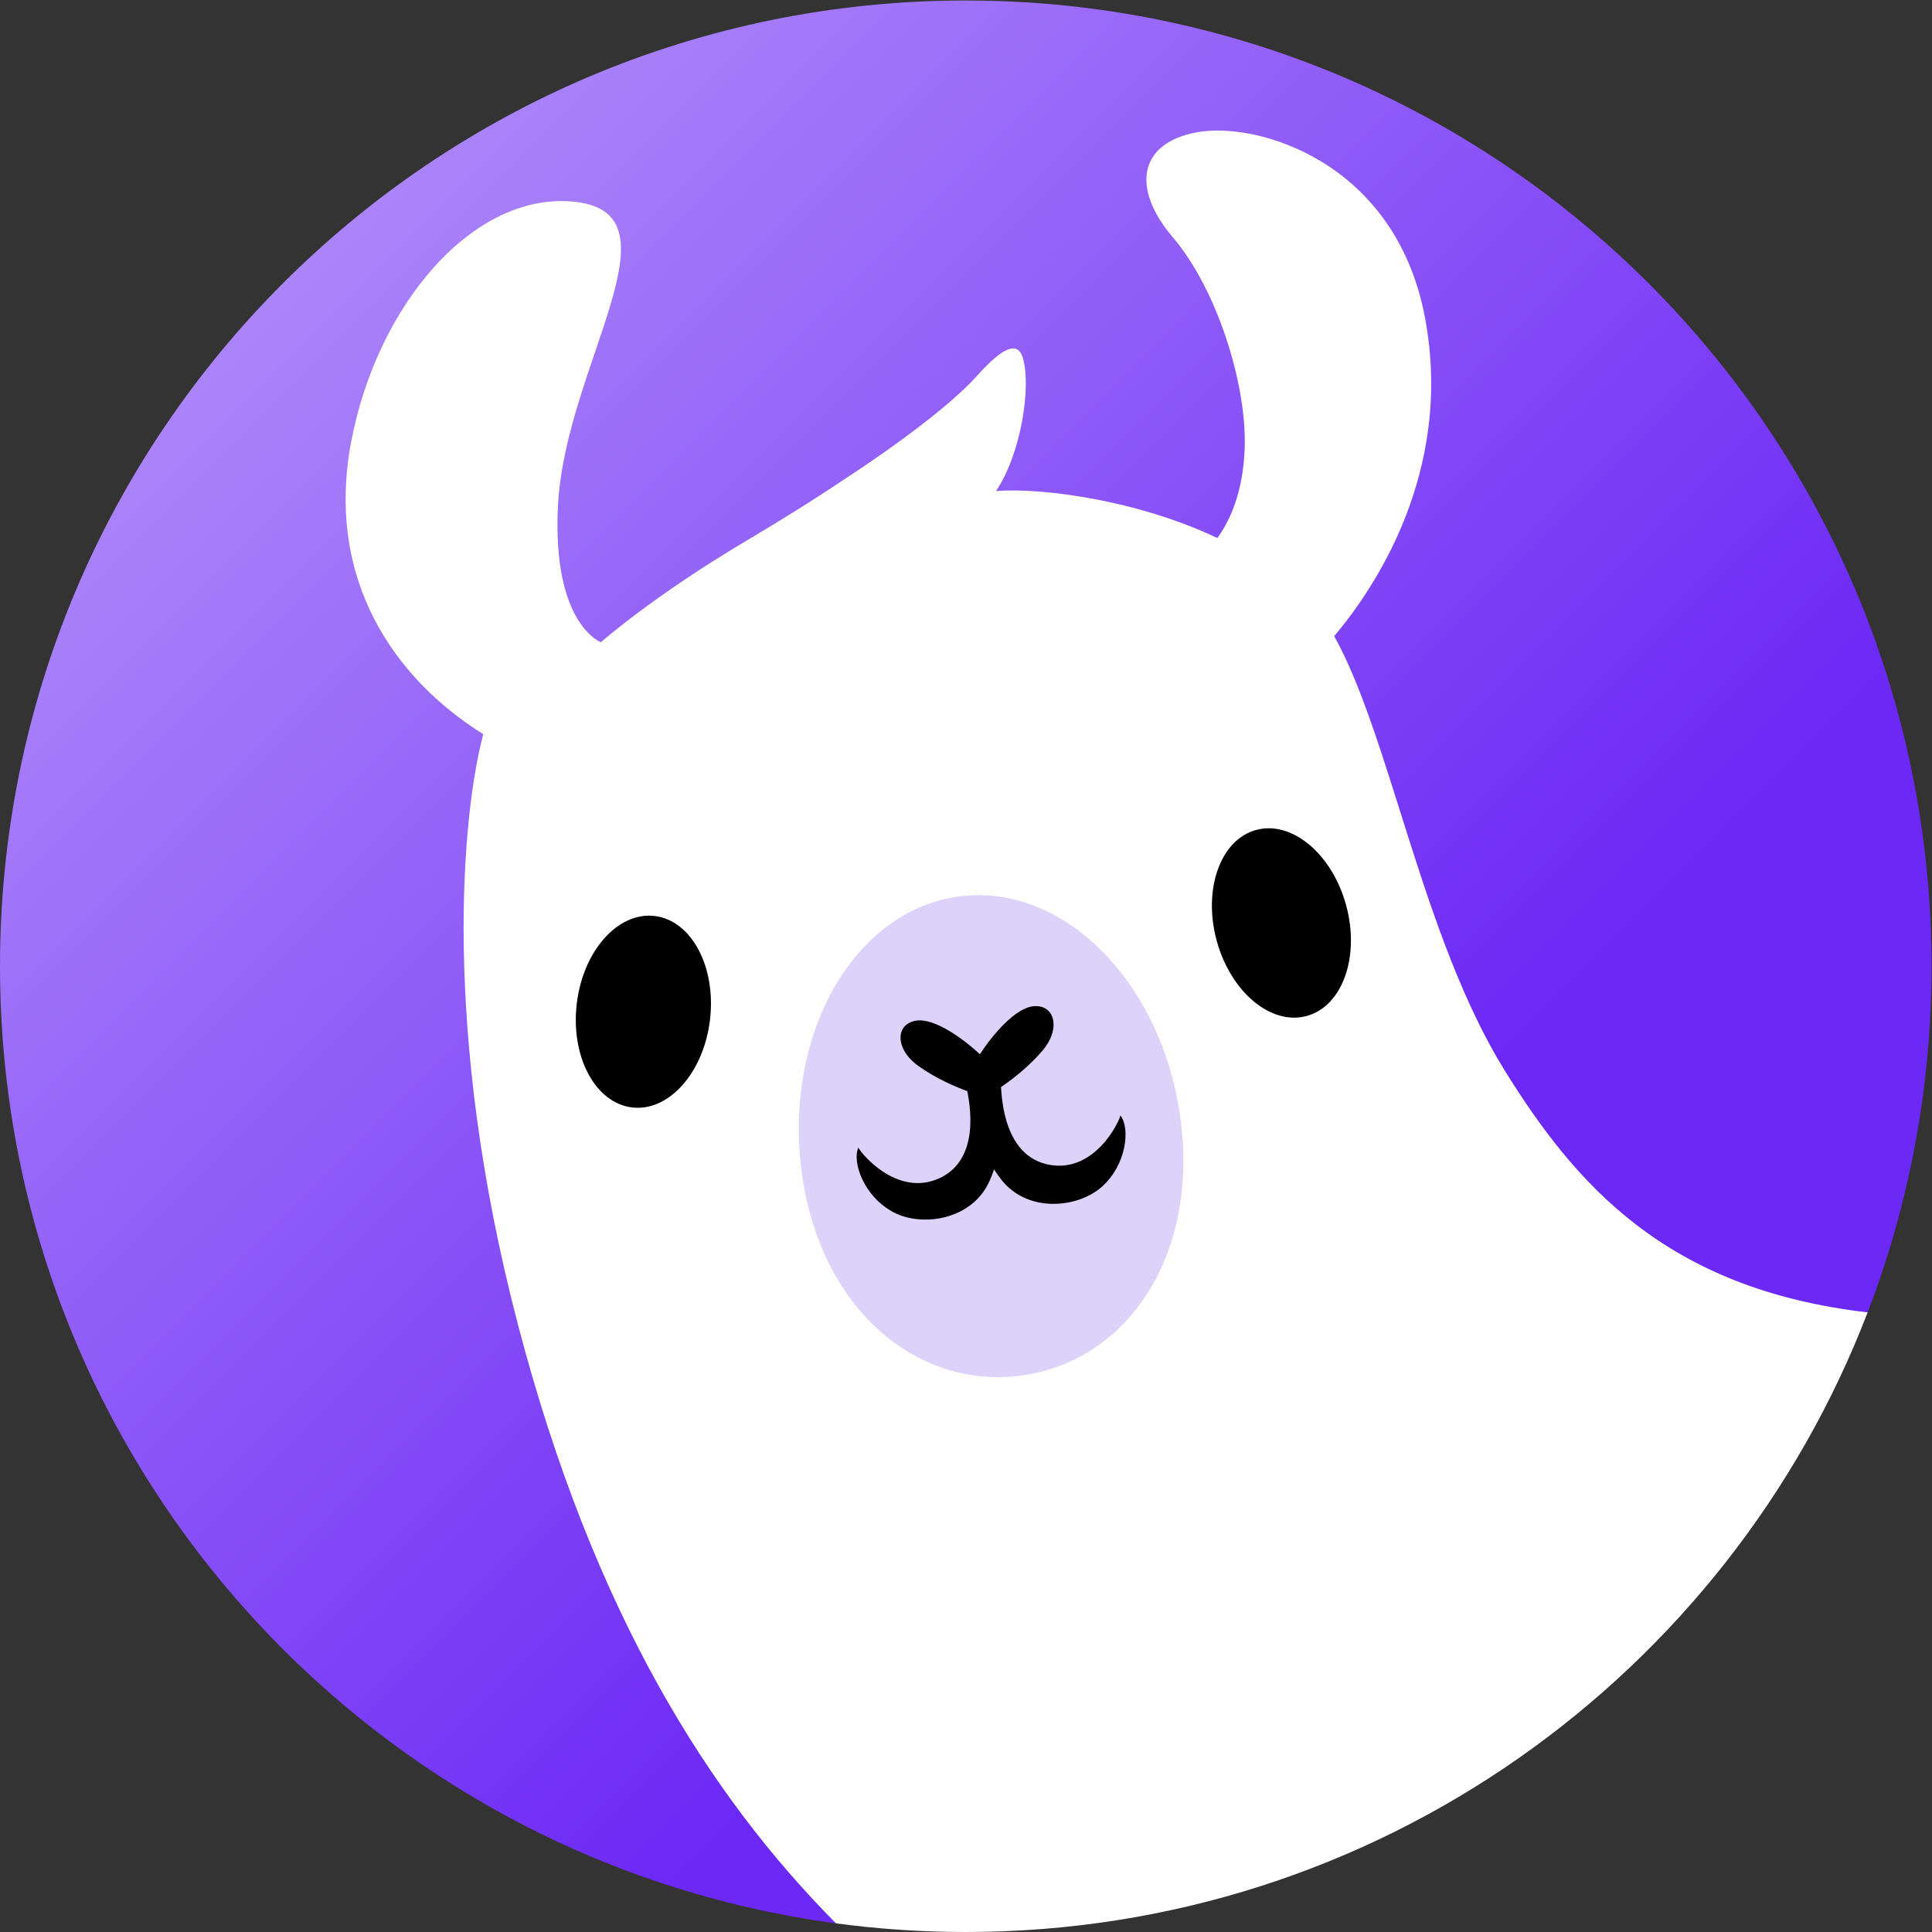 <?xml version="1.0" encoding="UTF-8" standalone="no"?>
<svg
   xmlns:dc="http://purl.org/dc/elements/1.1/"
   xmlns:cc="http://creativecommons.org/ns#"
   xmlns:rdf="http://www.w3.org/1999/02/22-rdf-syntax-ns#"
   xmlns:svg="http://www.w3.org/2000/svg"
   xmlns="http://www.w3.org/2000/svg"
   viewBox="0 0 152 152"
   height="152"
   width="152"
   xml:space="preserve"
   id="svg2"
   version="1.1"><rect x="0" y="0" width="152" height="152" fill="#333333" stroke="none"/><defs
     id="defs6"><clipPath
       id="clipPath20"
       clipPathUnits="userSpaceOnUse"><path
         id="path18"
         d="m 1140,570 c 0,-71.992 -13.35,-140.879 -37.7,-204.297 0,0 -605.82,-361.012 -608.952,-360.594 C 214.789,42.551 0,281.191 0,570 c 0,314.801 255.195,570 570,570 314.801,0 570,-255.199 570,-570 z" /></clipPath><linearGradient
       id="linearGradient28"
       spreadMethod="pad"
       gradientTransform="matrix(771.347,-771.347,-771.347,-771.347,166.949,973.051)"
       gradientUnits="userSpaceOnUse"
       y2="0"
       x2="1"
       y1="0"
       x1="0"><stop
         id="stop22"
         offset="0"
         style="stop-opacity:1;stop-color:#ac86fa" /><stop
         id="stop24"
         offset="0.76"
         style="stop-opacity:1;stop-color:#6c28f5" /><stop
         id="stop26"
         offset="1"
         style="stop-opacity:1;stop-color:#6c28f5" /></linearGradient></defs><g
     transform="matrix(1.333,0,0,-1.333,0,152)"
     id="g10"><g
       transform="scale(0.1)"
       id="g12"><g
         id="g14"><g
           clip-path="url(#clipPath20)"
           id="g16"><path
             id="path30"
             style="fill:url(#linearGradient28);fill-opacity:1;fill-rule:nonzero;stroke:none"
             d="m 1140,570 c 0,-71.992 -13.35,-140.879 -37.7,-204.297 0,0 -605.82,-361.012 -608.952,-360.594 C 214.789,42.551 0,281.191 0,570 c 0,314.801 255.195,570 570,570 314.801,0 570,-255.199 570,-570" /></g></g><path
         id="path32"
         style="fill:#ffffff;fill-opacity:1;fill-rule:nonzero;stroke:none"
         d="M 1102.3,365.703 C 982.762,379.531 929.531,441.887 888.281,508.164 839.43,586.66 820.809,704.789 787.461,764.84 c 22.777,26.914 70.801,96.367 53.586,187.918 -17.43,92.682 -99.813,116.032 -134.774,109.442 -34.957,-6.59 -38.125,-33.73 -14.183,-61.81 26.344,-30.913 43.57,-86.644 42.558,-123.632 -0.765,-27.918 -9.5,-44.961 -16.171,-54.02 -46.664,22.223 -103.231,29.844 -130.586,27.742 15.054,22.583 20.722,61.75 15.843,78.438 -2.933,10.051 -11.375,7.121 -27.328,-10.695 -10.082,-11.258 -32.176,-30.118 -69.828,-55.356 -21.527,-14.433 -39.242,-25.793 -65.922,-41.637 -55.504,-32.964 -86.004,-59.992 -86.004,-59.992 0,0 -28.879,10.641 -25.336,80.563 4.188,82.48 74.551,172.259 10.137,179.359 C 279.664,1027.74 222.414,960.355 207.215,879.293 192.012,798.227 232.738,739.762 285.234,706.949 272.93,661.016 260.016,532.969 305.738,358.352 350.383,187.859 418.656,80.5 493.402,5.109 518.453,1.738 544.023,0 570,0 c 242.801,0 450.14,151.809 532.29,365.691 l 0.01,0.012" /><path
         id="path34"
         style="fill:#000000;fill-opacity:1;fill-rule:nonzero;stroke:none"
         d="m 419.063,538.555 c -3.649,-31.211 -24.219,-54.446 -45.942,-51.907 -21.723,2.543 -36.379,29.895 -32.73,61.106 3.648,31.207 24.214,54.449 45.945,51.91 21.723,-2.539 36.375,-29.898 32.727,-61.109" /><path
         id="path36"
         style="fill:#000000;fill-opacity:1;fill-rule:nonzero;stroke:none"
         d="m 794.527,605.902 c 8.223,-30.32 -2.222,-59.547 -23.336,-65.265 -21.105,-5.735 -44.886,14.218 -53.109,44.539 -8.227,30.32 2.223,59.547 23.328,65.273 21.113,5.723 44.895,-14.219 53.117,-44.547" /><path
         id="path38"
         style="fill:#dcd2fa;fill-opacity:1;fill-rule:nonzero;stroke:none"
         d="m 696.984,477.922 c 9.977,-81.25 -33.472,-142.043 -95.336,-149.629 -61.871,-7.602 -118.734,40.867 -128.71,122.117 -9.977,81.262 32.085,153.285 93.957,160.883 61.871,7.598 120.113,-52.113 130.089,-133.371" /><path
         id="path40"
         style="fill:#000000;fill-opacity:1;fill-rule:nonzero;stroke:none"
         d="m 661.242,481.941 c -0.433,-3.281 -14.859,-33.933 -41.722,-29.16 -26.973,4.797 -28.223,39.297 -28.707,45.918 6.179,4.199 16.152,11.692 24.476,21.496 11.055,13.008 7.203,27.141 -5.019,26.231 -11.196,-0.821 -25.004,-17.688 -31.93,-28.36 -9.297,8.68 -26.774,21.7 -37.84,19.793 -12.074,-2.078 -12.395,-16.714 1.48,-26.668 10.45,-7.5 21.938,-12.343 28.95,-14.929 1.133,-6.543 8.265,-40.324 -16.742,-51.504 -24.915,-11.137 -46.325,15.125 -47.547,18.203 -3.926,-8.254 3.136,-29.106 21.047,-38.344 16.515,-8.523 45.855,-4.59 56.285,18.496 1.058,2.356 1.929,4.692 2.715,7.016 1.316,-2.07 2.726,-4.121 4.324,-6.145 15.707,-19.882 45.129,-16.601 59.093,-4.336 15.133,13.301 16.946,35.235 11.137,42.293" /><path
         id="path42"
         style="fill:#ffffff;fill-opacity:1;fill-rule:nonzero;stroke:none"
         d="m 1345.51,352.805 h 90.07 V 719.23 h -90.07 z m 147.85,0 h 90.07 V 719.23 h -90.07 z m 324.18,91.179 c -10.8,-11.543 -24.55,-17.39 -40.88,-17.39 -16.99,0 -30.99,5.769 -41.62,17.129 -10.54,11.265 -15.88,27.09 -15.88,47 0,19.57 5.34,35.207 15.88,46.472 10.63,11.379 24.63,17.141 41.62,17.141 16.32,0 30.07,-5.852 40.88,-17.383 10.7,-11.457 16.13,-27.012 16.13,-46.23 0,-19.578 -5.43,-35.301 -16.13,-46.739 z m 16.13,127.856 c 0,0 -3.42,8.203 -8.95,15.918 -9.79,13.625 -17.76,23.574 -31.55,31.656 -13.87,8.149 -30.56,12.277 -49.58,12.277 -21.65,0 -41.45,-5.636 -58.84,-16.757 -17.42,-11.125 -31.36,-27.457 -41.41,-48.532 -10.14,-21.273 -15.28,-46.734 -15.28,-75.679 0,-28.965 5.14,-54.512 15.29,-75.938 10.05,-21.25 23.98,-37.656 41.4,-48.777 17.4,-11.137 37.19,-16.778 58.84,-16.778 18.99,0 35.68,4.137 49.58,12.293 13.78,8.067 22.41,18.645 30.6,31.29 7,10.82 9.9,18.515 9.9,18.515 v -58.523 h 89.57 v 275.324 h -89.57 z m 517.42,58.836 c -19.31,0 -37.09,-4.801 -52.85,-14.274 -15.82,-9.531 -28.57,-22.386 -37.94,-38.187 l -4.67,-7.899 -4.22,8.129 c -8.67,16.692 -20.86,29.696 -36.22,38.668 -15.43,9 -33.57,13.563 -53.93,13.563 -18.69,0 -35.14,-3.965 -48.89,-11.789 -13.73,-7.84 -24.57,-18.59 -32.19,-31.957 l -9.51,-16.641 v 57.84 H 1980.6 V 352.805 h 90.07 v 146.558 c 0,17.285 4.87,30.918 14.47,40.5 9.6,9.602 22.7,14.473 38.96,14.473 15.58,0 28.26,-4.785 37.71,-14.219 9.43,-9.453 14.21,-22.644 14.21,-39.219 V 352.805 h 89.57 v 146.558 c 0,17.27 4.86,30.903 14.46,40.5 9.61,9.602 22.72,14.473 38.97,14.473 15.59,0 28.27,-4.785 37.7,-14.219 9.43,-9.441 14.21,-22.637 14.21,-39.219 V 352.805 h 89.57 v 160.816 c 0,36.477 -9.73,65.445 -28.92,86.109 -19.09,20.54 -46.18,30.946 -80.49,30.946 z m 163.45,-277.871 h 90.08 v 275.324 h -90.08 z m 485.17,275.336 -57.91,-162.633 -57.9,162.633 -117.78,-0.012 0.52,5.566 c 1.14,12.18 4.99,21.125 11.46,26.578 6.35,5.352 16.19,8.063 29.23,8.063 2.08,0 3.94,-0.031 5.61,-0.098 v 74.742 c -6.9,0.442 -12.21,0.672 -15.78,0.672 -39.19,0 -69.53,-9.73 -90.18,-28.918 -20.53,-19.082 -30.94,-46.507 -30.94,-81.515 v -5.09 h -32.58 v -73.285 h 32.58 V 352.805 h 90.06 v 202.039 h 50.32 l 83.5,-197.168 -49.42,-123.836 h 89.41 l 156.59,394.301 z m -439.36,130.273 c -16.29,0 -29.53,-4.445 -39.36,-13.211 -9.82,-8.738 -14.58,-19.562 -14.58,-33.098 0,-12.851 4.75,-23.253 14.54,-31.792 9.85,-8.629 23.1,-12.997 39.4,-12.997 15.93,0 28.93,4.36 38.61,12.957 9.63,8.571 14.32,18.981 14.32,31.832 0,13.555 -4.63,24.399 -14.15,33.161 -9.48,8.722 -22.54,13.148 -38.78,13.148" /></g></g></svg>